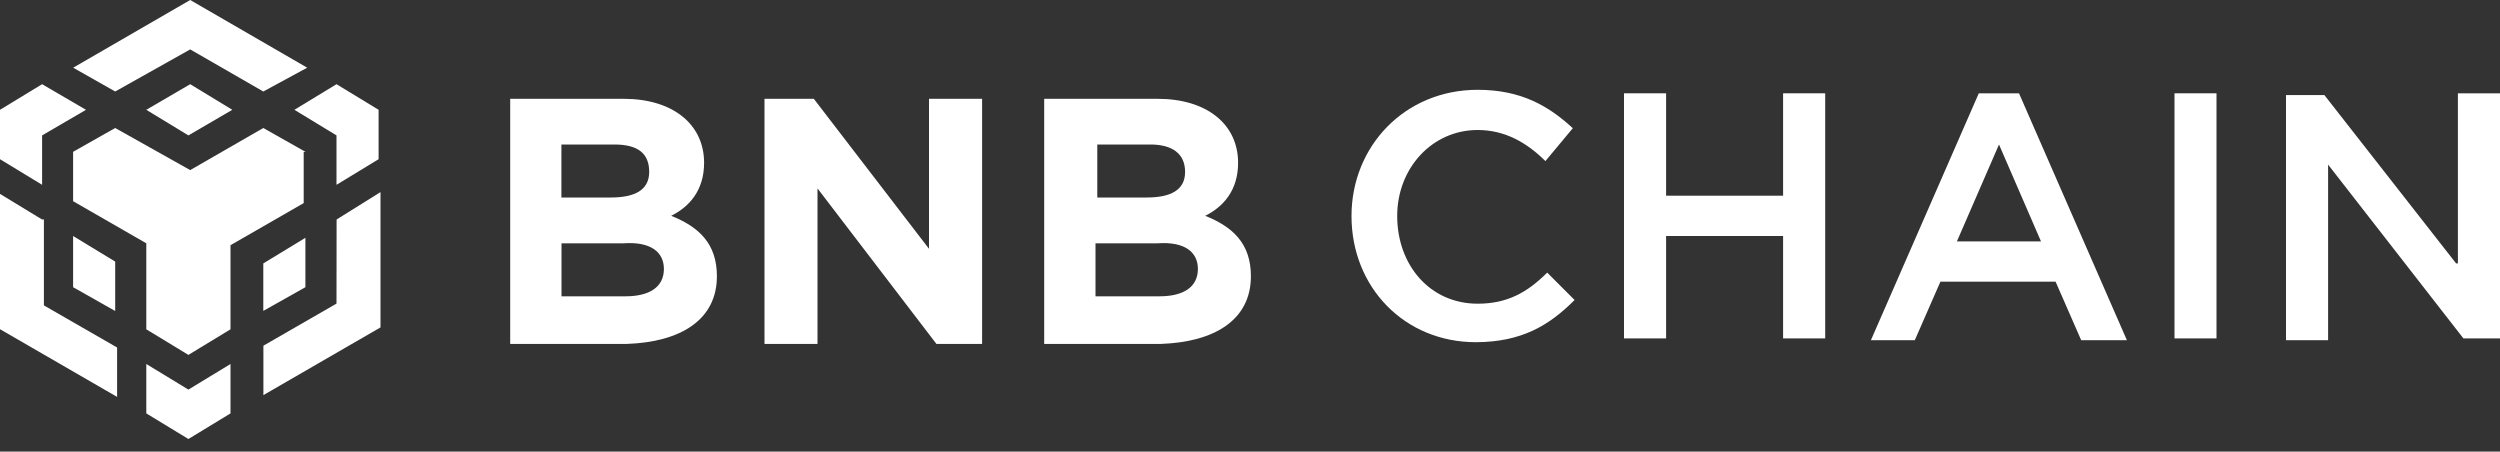 <svg width="155" height="28" viewBox="0 0 155 28" fill="none" xmlns="http://www.w3.org/2000/svg">
<rect x="0" y="0" width="155" height="28" fill="#333333" stroke="none"/>
<g id="BNB">
<g id="_2085448168176">
<path id="Vector" d="M4.538 4.197L11.792 0L19.046 4.197L16.325 5.673L11.792 3.063L7.142 5.673L4.538 4.197ZM18.935 9.412L16.325 7.936L11.792 10.546L7.142 7.936L4.532 9.412V12.474L9.071 15.085V20.417L11.681 22.004L14.291 20.417V15.202L18.829 12.592V9.418H18.935V9.412ZM18.935 17.806V14.744L16.325 16.331V19.276L18.935 17.806ZM20.863 18.823L16.331 21.433V24.496L23.591 20.299V11.91L20.869 13.609L20.863 18.823ZM18.253 6.808L20.863 8.395V11.458L23.473 9.87V6.808L20.863 5.22L18.253 6.808ZM9.071 22.568V25.631L11.681 27.218L14.291 25.631V22.568L11.681 24.155L9.071 22.568ZM4.532 17.806L7.142 19.282V16.219L4.532 14.632V17.806ZM9.071 6.808L11.681 8.395L14.403 6.808L11.792 5.22L9.071 6.808ZM2.61 8.395L5.332 6.808L2.61 5.22L0 6.808V9.87L2.61 11.458V8.395ZM2.61 13.609L0 12.022V20.41L7.26 24.608V21.545L2.722 18.935V13.603L2.61 13.609Z" fill="white"/>
<path id="Vector_2" d="M44.448 17.125C44.448 15.085 43.313 14.062 41.614 13.38C42.749 12.816 43.654 11.793 43.654 10.094C43.654 7.713 41.726 6.126 38.663 6.126H31.632V21.322H38.886C42.178 21.204 44.448 19.846 44.448 17.125ZM40.25 10.658C40.25 11.793 39.345 12.245 37.87 12.245H34.807V8.959H38.093C39.575 8.959 40.25 9.53 40.25 10.658ZM41.162 16.672C41.162 17.806 40.257 18.371 38.781 18.371H34.813V15.085H38.669C40.368 14.967 41.162 15.649 41.162 16.672Z" fill="white"/>
<path id="Vector_3" d="M60.89 21.204V6.126H57.598V15.426L50.456 6.126H47.399V21.322H50.685V11.681L58.057 21.322H60.89V21.204Z" fill="white"/>
<path id="Vector_4" d="M77.556 17.125C77.556 15.085 76.421 14.062 74.722 13.38C75.857 12.816 76.762 11.793 76.762 10.094C76.762 7.713 74.834 6.126 71.771 6.126H64.74V21.322H71.994C75.286 21.204 77.556 19.846 77.556 17.125ZM73.476 10.658C73.476 11.793 72.571 12.245 71.095 12.245H68.032V8.959H71.318C72.682 8.959 73.476 9.53 73.476 10.658ZM74.27 16.672C74.27 17.806 73.364 18.371 71.889 18.371H67.921V15.085H71.777C73.476 14.967 74.27 15.649 74.27 16.672Z" fill="white"/>
<path id="Vector_5" d="M97.625 18.6L95.926 16.901C94.68 18.147 93.434 18.829 91.617 18.829C88.666 18.829 86.626 16.449 86.626 13.386C86.626 10.435 88.784 8.06 91.617 8.06C93.316 8.06 94.68 8.854 95.815 9.988L97.514 7.948C96.038 6.591 94.339 5.568 91.617 5.568C87.079 5.568 83.793 9.083 83.793 13.392C83.793 17.813 87.079 21.216 91.506 21.216C94.339 21.204 96.038 20.187 97.625 18.6Z" fill="white"/>
<path id="Vector_6" d="M110.552 14.632V20.981H113.162V5.785H110.552V12.133H103.298V5.785H100.688V20.981H103.298V14.632H110.552Z" fill="white"/>
<path id="Vector_7" d="M125.178 5.785H122.685L115.996 21.093H118.717L120.305 17.465H127.447L129.034 21.093H131.868L125.178 5.785ZM126.542 14.967H121.328L123.938 8.959L126.542 14.967Z" fill="white"/>
<path id="Vector_8" d="M134.819 5.785V20.981H137.423V5.785H134.819Z" fill="white"/>
<path id="Vector_9" d="M152.278 16.331L144.113 5.896H141.732V21.093H144.342V10.205L152.731 20.981H155V5.785H152.39V16.331H152.278Z" fill="white"/>
</g>
</g>
</svg>
